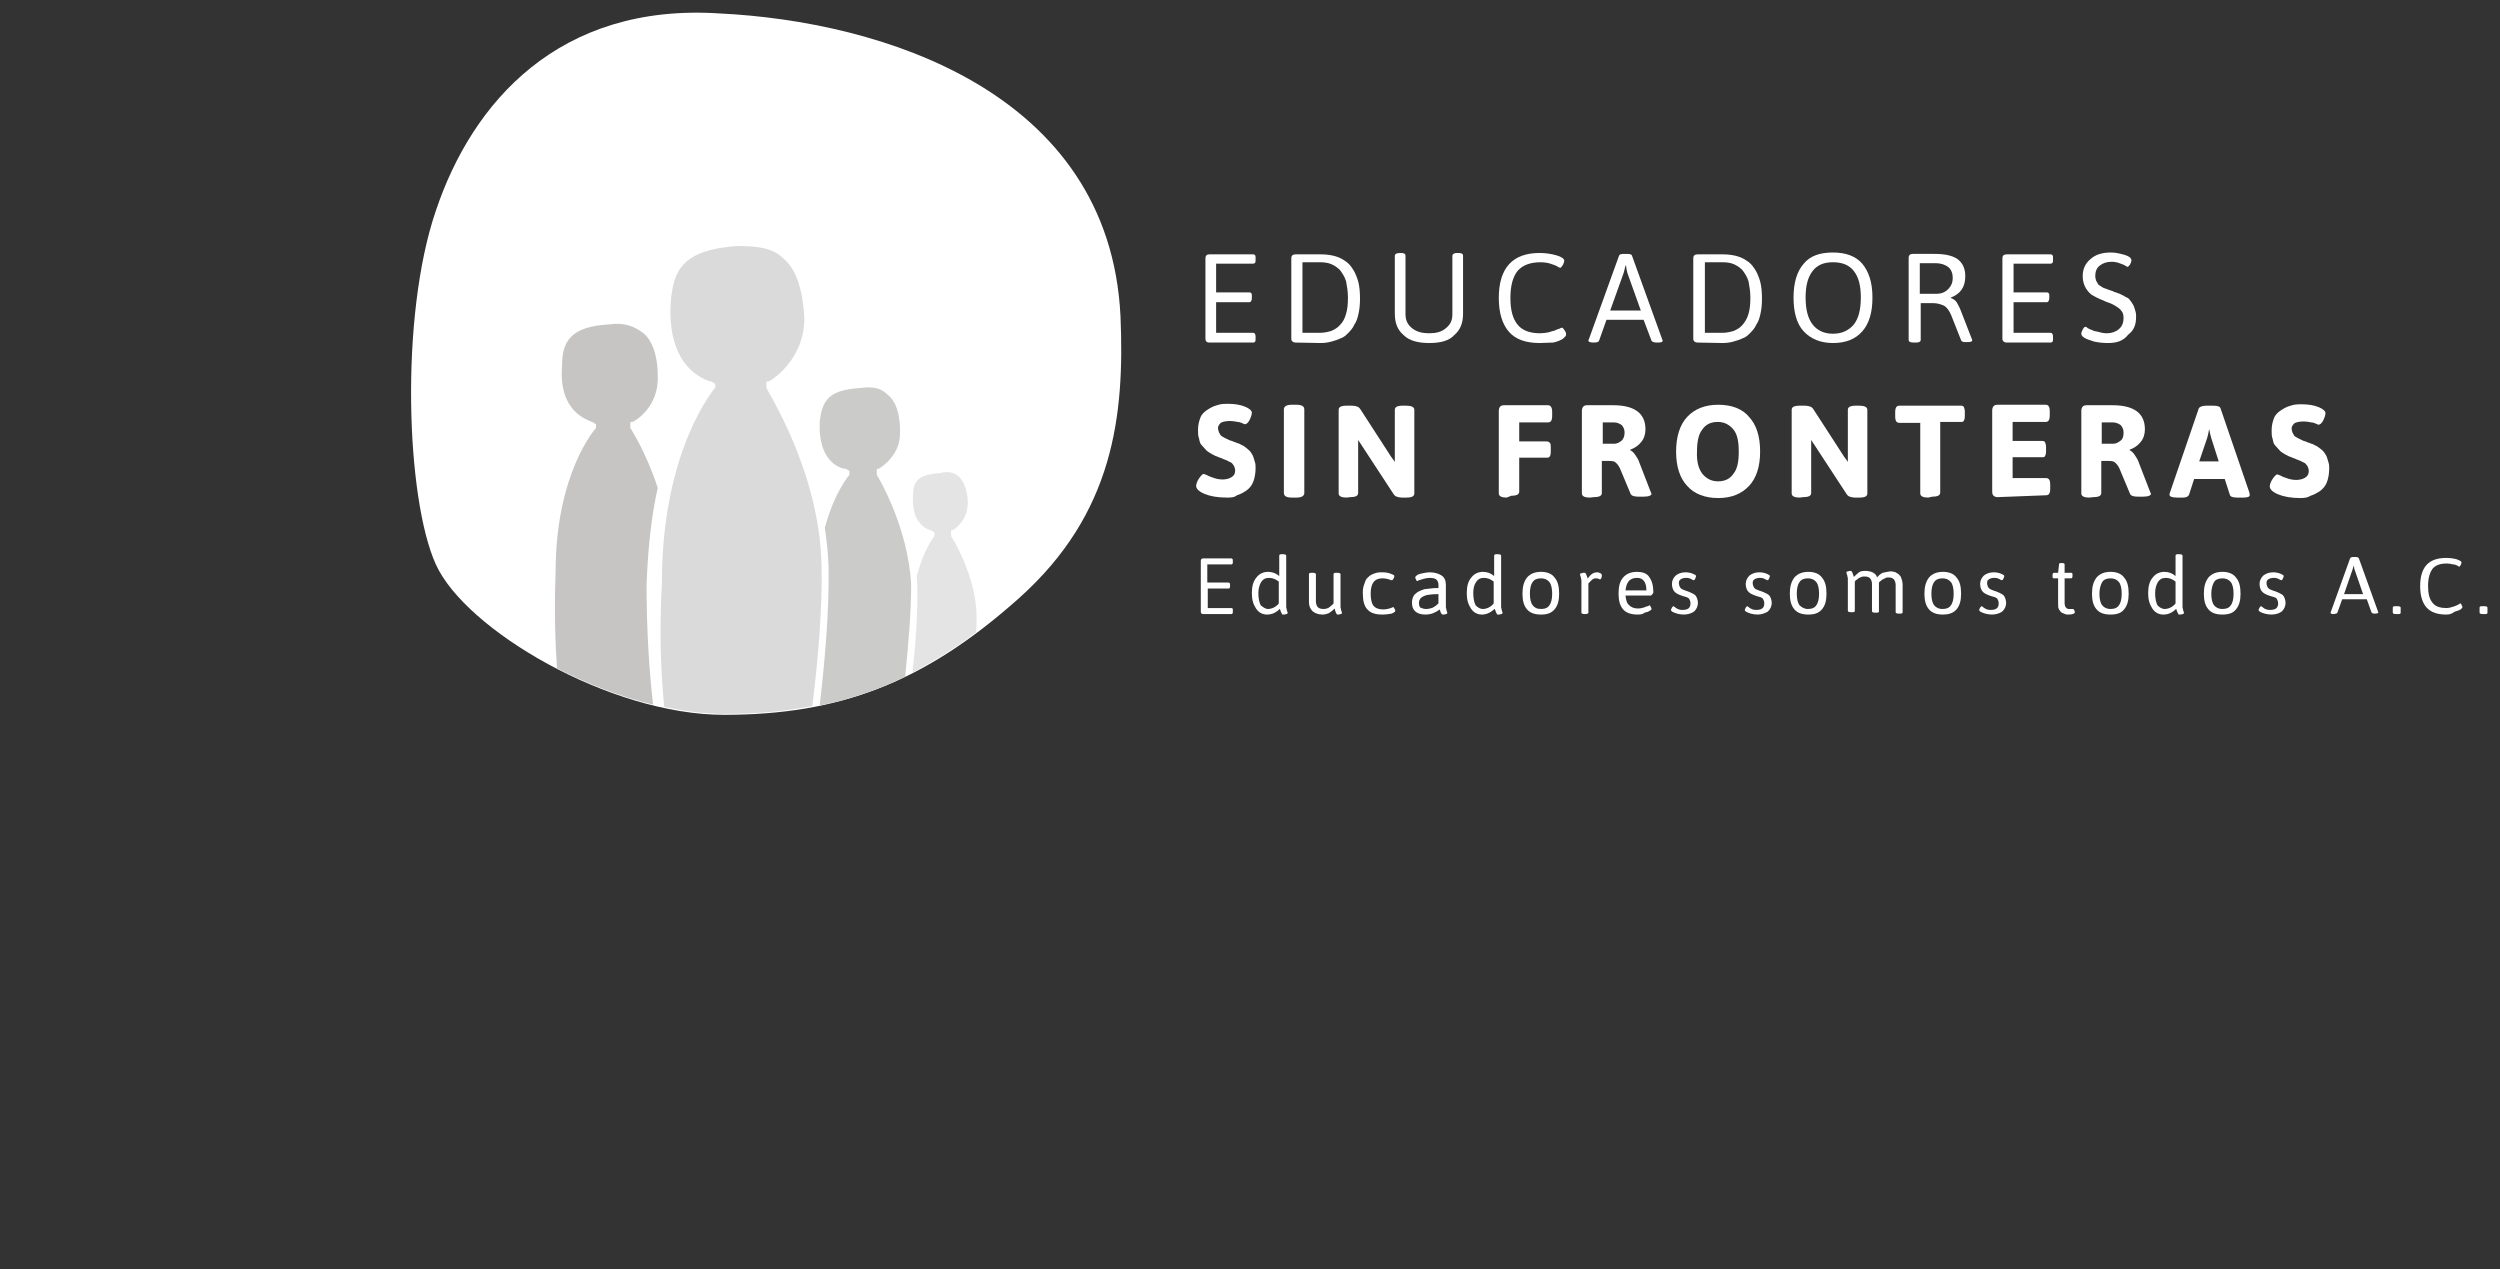 <?xml version="1.0" encoding="utf-8"?>
<!-- Generator: Adobe Illustrator 22.0.1, SVG Export Plug-In . SVG Version: 6.00 Build 0)  -->
<svg version="1.1" id="Layer_1" xmlns="http://www.w3.org/2000/svg" xmlns:xlink="http://www.w3.org/1999/xlink" x="0px" y="0px"
	 viewBox="0 0 538.6 273.5" style="enable-background:new 0 0 538.6 273.5;" xml:space="preserve">
<rect x="0" y="0" width="538.6" height="273.5" fill="#333333" stroke="none"/>
<g>
	<g>
		<g>
			<g>
				<g>
					<g>
						<path style="fill:#FFFFFF;" d="M241.4,68.1c0.9,21.4-1.4,42.5-21.9,60.8s-38.8,25.1-63.5,25.1s-55.7-18.3-62.1-32.4
							s-7.8-53.4,0-76.2c7.8-23.3,26.5-44.8,61.2-42.5C189.7,4.6,239,19.6,241.4,68.1z"/>
					</g>
				</g>
				<g>
					<path style="fill:#FFFFFF;" d="M260.5,73.8c-0.5,0-0.8-0.3-0.8-0.8V55.6c0-0.5,0.3-0.8,0.8-0.8h9.5c0.2,0,0.3,0.1,0.4,0.2
						c0.1,0.1,0.1,0.3,0.1,0.6V56c0,0.3,0,0.5-0.1,0.6c-0.1,0.1-0.2,0.2-0.4,0.2h-8V63h7.2c0.2,0,0.3,0.1,0.4,0.2
						c0.1,0.1,0.1,0.3,0.1,0.6v0.4c0,0.5-0.2,0.9-0.5,0.9H262v6.6h8c0.3,0,0.5,0.3,0.5,0.8V73c0,0.3,0,0.5-0.1,0.6
						c-0.1,0.1-0.2,0.2-0.4,0.2L260.5,73.8z"/>
					<path style="fill:#FFFFFF;" d="M279.1,73.8c-0.5,0-0.9-0.3-0.9-0.8V55.6c0-0.5,0.3-0.8,0.9-0.8h5.5c1,0,1.8,0.1,2.7,0.3
						c0.8,0.2,1.6,0.5,2.3,1c0.7,0.4,1.3,1,1.8,1.8c0.5,0.7,0.9,1.7,1.2,2.7c0.3,1.1,0.4,2.4,0.4,3.8c0,1.1-0.1,2.2-0.3,3.1
						s-0.4,1.7-0.9,2.4c-0.3,0.7-0.8,1.3-1.3,1.8c-0.5,0.5-1,1-1.7,1.2c-0.6,0.3-1.3,0.5-2,0.7s-1.5,0.3-2.3,0.3L279.1,73.8z
						 M280.6,71.7h3.8c0.9,0,1.7-0.2,2.4-0.4c0.7-0.3,1.4-0.7,1.9-1.3c0.6-0.6,1-1.3,1.3-2.4c0.3-1,0.4-2.1,0.4-3.5
						c0-1.3-0.2-2.4-0.4-3.5c-0.3-1-0.8-1.7-1.3-2.4c-0.6-0.6-1.2-1-1.9-1.3c-0.7-0.3-1.6-0.4-2.4-0.4h-3.8V71.7z"/>
					<path style="fill:#FFFFFF;" d="M307.9,73.9c-2.4,0-4.3-0.5-5.5-1.7c-1.3-1.1-1.9-2.6-1.9-4.6V55.1c0-0.3,0.3-0.6,1.1-0.6h0.2
						c0.7,0,1,0.2,1,0.6v12.6c0,1.2,0.4,2.2,1.4,3c1,0.8,2.2,1.1,3.7,1.1c1.5,0,2.7-0.3,3.6-1.1c1-0.8,1.4-1.7,1.4-3V55.1
						c0-0.3,0.3-0.6,1-0.6h0.3c0.7,0,1,0.2,1,0.6v12.5c0,2-0.6,3.5-1.9,4.6C312.2,73.4,310.4,73.9,307.9,73.9z"/>
					<path style="fill:#FFFFFF;" d="M331.7,73.9c-3,0-5.2-0.8-6.6-2.4c-1.4-1.6-2.2-4-2.2-7.3c0-6.5,3-9.7,8.8-9.7
						c1.3,0,2.5,0.2,3.6,0.5c1.1,0.3,1.7,0.8,1.7,1.1c0,0.3-0.1,0.6-0.3,1c-0.3,0.4-0.4,0.6-0.6,0.6c0,0-0.3-0.1-0.6-0.3
						c-0.3-0.2-0.9-0.4-1.5-0.6c-0.6-0.2-1.4-0.3-2.1-0.3c-2.2,0-3.8,0.6-4.9,1.8c-1,1.2-1.6,3.1-1.6,5.9c0,2.6,0.5,4.5,1.6,5.8
						c1,1.2,2.6,1.8,4.8,1.8c0.6,0,1.2-0.1,1.8-0.2c0.6-0.2,1-0.3,1.4-0.4c0.3-0.2,0.7-0.3,1-0.4c0.3-0.2,0.4-0.2,0.5-0.2
						c0.2,0,0.3,0.2,0.6,0.6s0.3,0.7,0.3,0.9c0,0.3-0.3,0.5-0.7,0.9c-0.5,0.3-1.1,0.6-2.1,0.8C333.6,73.8,332.7,73.9,331.7,73.9z"/>
					<path style="fill:#FFFFFF;" d="M343.3,73.8c-0.8,0-1.1-0.2-1.1-0.4c0-0.1,0-0.2,0.1-0.3l6.5-18c0.1-0.3,0.4-0.4,1-0.4h0.8
						c0.7,0,1,0.2,1,0.4l6.5,18c0.1,0.2,0.1,0.3,0.1,0.3c0,0.3-0.3,0.4-1.1,0.4h-0.2c-0.6,0-1-0.2-1.1-0.4l-1.7-4.5h-8l-1.6,4.5
						C344.4,73.7,344,73.8,343.3,73.8L343.3,73.8z M346.9,66.9h6.6l-2.9-8.1c-0.1-0.3-0.2-0.9-0.3-1.6h-0.1
						c-0.1,0.6-0.3,1.1-0.4,1.6L346.9,66.9z"/>
					<path style="fill:#FFFFFF;" d="M365.7,73.8c-0.5,0-0.9-0.3-0.9-0.8V55.6c0-0.5,0.3-0.8,0.9-0.8h5.5c1,0,1.8,0.1,2.7,0.3
						c0.8,0.2,1.6,0.5,2.3,1c0.7,0.4,1.3,1,1.8,1.8c0.5,0.7,0.9,1.7,1.2,2.7c0.3,1.1,0.4,2.4,0.4,3.8c0,1.1-0.1,2.2-0.3,3.1
						s-0.4,1.7-0.9,2.4c-0.3,0.7-0.8,1.3-1.3,1.8c-0.5,0.5-1,1-1.7,1.2c-0.6,0.3-1.3,0.5-2,0.7c-0.7,0.2-1.5,0.3-2.3,0.3L365.7,73.8
						z M367.3,71.7h3.8c0.9,0,1.7-0.2,2.4-0.4c0.7-0.3,1.4-0.7,1.9-1.3s1-1.3,1.3-2.4c0.3-1,0.4-2.1,0.4-3.5c0-1.3-0.2-2.4-0.4-3.5
						c-0.3-1-0.8-1.7-1.3-2.4c-0.6-0.6-1.2-1-1.9-1.3c-0.7-0.3-1.6-0.4-2.4-0.4h-3.8V71.7z"/>
					<path style="fill:#FFFFFF;" d="M394.9,73.9c-2.7,0-4.8-0.9-6.3-2.5s-2.2-4.1-2.2-7.3c0-3.1,0.7-5.6,2.2-7.3
						c1.4-1.7,3.5-2.4,6.3-2.4c2.8,0,4.9,0.8,6.3,2.4c1.4,1.7,2.2,4,2.2,7.3c0,3.2-0.7,5.6-2.2,7.3
						C399.7,73.1,397.6,73.9,394.9,73.9z M394.9,71.9c1.9,0,3.4-0.7,4.5-2c1-1.3,1.5-3.2,1.5-5.8s-0.5-4.4-1.5-5.7
						c-1-1.3-2.5-1.9-4.5-1.9s-3.4,0.6-4.4,1.9c-1,1.3-1.5,3.1-1.5,5.7s0.5,4.5,1.5,5.8C391.5,71.2,393,71.9,394.9,71.9z"/>
					<path style="fill:#FFFFFF;" d="M412.3,73.8c-0.8,0-1.1-0.2-1.1-0.6V55.5c0-0.5,0.3-0.8,0.9-0.8h4.6c2.2,0,3.8,0.3,5,1.1
						c1.1,0.8,1.7,2,1.7,3.7c0,2.3-1,3.8-3.1,4.6v0.1c0.5,0.2,1,0.5,1.3,1c0.3,0.5,0.7,1.3,1.1,2.4l2.1,5.4c0.1,0.2,0.1,0.3,0.1,0.3
						c0,0.3-0.3,0.4-1.1,0.4h-0.3c-0.3,0-0.5,0-0.7-0.1s-0.3-0.2-0.3-0.3l-2.1-5.3c-0.4-1-0.9-1.7-1.5-2.1c-0.6-0.3-1.5-0.6-2.5-0.6
						h-2.6v7.9c0,0.4-0.3,0.6-1,0.6H412.3z M413.6,63.3h3.6c1,0,1.8-0.3,2.5-1c0.7-0.7,1-1.5,1-2.4c0-1-0.3-1.8-1-2.4
						c-0.7-0.5-1.6-0.8-2.7-0.8h-3.4L413.6,63.3z"/>
					<path style="fill:#FFFFFF;" d="M432.3,73.8c-0.5,0-0.9-0.3-0.9-0.8V55.6c0-0.5,0.3-0.8,0.9-0.8h9.5c0.2,0,0.3,0.1,0.4,0.2
						s0.1,0.3,0.1,0.6V56c0,0.3,0,0.5-0.1,0.6s-0.2,0.2-0.4,0.2h-8V63h7.2c0.2,0,0.3,0.1,0.4,0.2c0.1,0.1,0.1,0.3,0.1,0.6v0.4
						c0,0.5-0.2,0.9-0.5,0.9h-7.2v6.6h8c0.3,0,0.5,0.3,0.5,0.8V73c0,0.3,0,0.5-0.1,0.6c-0.1,0.1-0.2,0.2-0.4,0.2L432.3,73.8z"/>
					<path style="fill:#FFFFFF;" d="M454.1,73.9c-1,0-1.9-0.1-2.9-0.3c-0.9-0.3-1.6-0.5-2.1-0.8c-0.5-0.3-0.7-0.6-0.7-0.9
						c0-0.3,0.1-0.5,0.3-0.9s0.4-0.6,0.6-0.6c0.1,0,0.3,0.1,0.5,0.3c0.3,0.2,0.6,0.3,0.9,0.4c0.3,0.2,0.8,0.3,1.4,0.4
						c0.6,0.2,1.2,0.3,1.8,0.3c1,0,1.9-0.3,2.6-0.9s1-1.4,1-2.4c0-0.5-0.1-1-0.3-1.3c-0.2-0.3-0.5-0.7-1-1c-0.4-0.3-0.8-0.5-1.2-0.7
						c-0.3-0.2-0.9-0.3-1.5-0.6c-0.1,0-0.2-0.1-0.2-0.1l0,0l0,0l0,0l0,0l0,0l0,0l0,0c-1.3-0.5-2.2-1-2.7-1.3c-1.2-1-1.9-2.3-1.9-4
						c0-1.5,0.5-2.7,1.7-3.7c1.1-1,2.6-1.4,4.4-1.4c0.9,0,1.8,0.2,2.9,0.5c1,0.3,1.5,0.7,1.5,1.2c0,0.2-0.1,0.5-0.3,0.9
						c-0.3,0.3-0.4,0.5-0.5,0.5c-0.1,0-0.3-0.1-0.6-0.3c-0.3-0.2-0.7-0.3-1.2-0.5s-1.1-0.3-1.7-0.3c-1,0-1.9,0.3-2.5,0.8
						c-0.7,0.5-1,1.3-1,2.3c0,0.3,0.1,0.7,0.2,1c0.2,0.3,0.3,0.5,0.4,0.7c0.1,0.2,0.4,0.3,0.8,0.6c0.4,0.3,0.7,0.3,0.9,0.4
						c0.2,0.1,0.5,0.2,1.1,0.4c0.2,0.1,0.3,0.1,0.3,0.1c0.3,0.2,0.6,0.3,0.8,0.3c0.2,0.1,0.4,0.2,0.8,0.3c0.3,0.2,0.6,0.3,0.8,0.4
						c0.2,0.1,0.4,0.3,0.7,0.4s0.5,0.3,0.7,0.6c0.2,0.2,0.3,0.4,0.5,0.7c0.2,0.3,0.3,0.5,0.4,0.8c0.1,0.3,0.2,0.6,0.3,1
						c0.1,0.3,0.1,0.8,0.1,1.1c0,1.7-0.5,2.9-1.7,3.8C457.4,73.5,456,73.9,454.1,73.9z"/>
				</g>
				<g>
					<path style="fill:#FFFFFF;" d="M259.2,132.3c-0.3,0-0.5-0.2-0.5-0.5v-11c0-0.3,0.2-0.5,0.5-0.5h6c0.1,0,0.2,0,0.3,0.1
						c0.1,0.1,0.1,0.2,0.1,0.4v0.3c0,0.2,0,0.3-0.1,0.4c-0.1,0.1-0.2,0.1-0.3,0.1h-5.1v3.9h4.5c0.1,0,0.2,0,0.3,0.1
						c0.1,0.1,0.1,0.2,0.1,0.4v0.3c0,0.3-0.1,0.5-0.3,0.5h-4.5v4.2h5.1c0.3,0,0.3,0.2,0.3,0.5v0.3c0,0.2,0,0.3-0.1,0.4
						c-0.1,0.1-0.2,0.1-0.3,0.1L259.2,132.3z"/>
					<path style="fill:#FFFFFF;" d="M273,132.4c-1,0-1.8-0.4-2.4-1.3s-0.9-1.9-0.9-3.3c0-1.5,0.3-2.6,1-3.4c0.6-0.8,1.5-1.2,2.5-1.2
						c0.9,0,1.7,0.3,2.4,0.9v-4.4c0-0.3,0.3-0.3,0.7-0.3h0.1c0.4,0,0.7,0.1,0.7,0.3v10.1c0,0.3,0,0.5,0,0.8c0,0.3,0,0.4,0.1,0.6
						c0,0.2,0,0.3,0.1,0.4c0,0.1,0,0.2,0.1,0.3c0,0.1,0,0.1,0,0.1c0,0.2-0.1,0.3-0.3,0.3c-0.2,0.1-0.4,0.1-0.6,0.1
						c-0.1,0-0.1,0-0.2,0c-0.1,0-0.1-0.1-0.1-0.1c0-0.1-0.1-0.1-0.1-0.2c0-0.1-0.1-0.1-0.1-0.2s-0.1-0.2-0.1-0.2
						c0-0.1,0-0.1-0.1-0.3c0-0.1,0-0.2-0.1-0.2C274.9,132,274,132.4,273,132.4z M273.2,131.2c0.3,0,0.8-0.1,1.2-0.3
						c0.4-0.2,0.8-0.5,1.1-0.9v-4.7c-0.6-0.5-1.3-0.8-2.1-0.8s-1.3,0.3-1.7,0.9c-0.3,0.5-0.6,1.3-0.6,2.4c0,1.1,0.2,2,0.5,2.6
						C272.1,130.8,272.6,131.2,273.2,131.2z"/>
					<path style="fill:#FFFFFF;" d="M284.9,132.4c-0.9,0-1.6-0.3-2.1-0.7c-0.5-0.5-0.8-1.1-0.8-2v-6c0-0.3,0.3-0.3,0.7-0.3h0.1
						c0.4,0,0.7,0.1,0.7,0.3v5.9c0,0.5,0.2,1,0.4,1.2c0.3,0.3,0.7,0.4,1.3,0.4c0.3,0,0.8-0.1,1.1-0.3c0.3-0.3,0.7-0.5,1-0.9v-6.3
						c0-0.3,0.3-0.3,0.7-0.3h0.1c0.4,0,0.7,0.1,0.7,0.3v6.1c0,0.3,0,0.5,0,0.8s0,0.4,0.1,0.6c0,0.2,0,0.3,0.1,0.4
						c0,0.1,0,0.2,0.1,0.3c0,0.1,0,0.1,0,0.1c0,0.2-0.1,0.3-0.3,0.3c-0.2,0.1-0.4,0.1-0.6,0.1c-0.1,0-0.2,0-0.2-0.1
						c-0.1-0.1-0.1-0.1-0.2-0.3c0-0.1-0.1-0.2-0.1-0.3c0-0.1-0.1-0.2-0.1-0.3c0-0.2-0.1-0.3-0.1-0.3c-0.3,0.4-0.8,0.7-1.2,1
						C285.8,132.3,285.4,132.4,284.9,132.4z"/>
					<path style="fill:#FFFFFF;" d="M297.8,132.4c-1.4,0-2.5-0.3-3.2-1.1c-0.7-0.7-1-1.9-1-3.6c0-0.7,0.1-1.3,0.3-1.8s0.3-1,0.6-1.3
						c0.3-0.3,0.6-0.6,1-0.8s0.7-0.3,1.1-0.4c0.3-0.1,0.8-0.1,1.2-0.1c0.7,0,1.3,0.1,1.8,0.3c0.5,0.2,0.8,0.3,0.8,0.5
						c0,0.2-0.1,0.3-0.2,0.6c-0.2,0.3-0.3,0.3-0.3,0.3l0,0c0,0,0,0-0.1,0h-0.1c-0.7-0.3-1.3-0.4-1.9-0.4c-1.7,0-2.5,1.1-2.5,3.3
						c0,1.2,0.2,2.1,0.6,2.6c0.4,0.5,1.1,0.8,2.1,0.8c0.7,0,1.4-0.2,1.9-0.4l0.2-0.1c0.1,0,0.3,0.1,0.3,0.3c0.2,0.3,0.2,0.4,0.2,0.5
						c0,0.2-0.3,0.4-0.8,0.6C299.2,132.3,298.6,132.4,297.8,132.4z"/>
					<path style="fill:#FFFFFF;" d="M307.1,132.4c-0.9,0-1.6-0.2-2.1-0.6c-0.5-0.4-0.8-1-0.8-1.9c0-0.3,0-0.6,0.1-0.9
						c0.1-0.3,0.2-0.5,0.3-0.7c0.1-0.2,0.3-0.3,0.5-0.5c0.2-0.2,0.4-0.3,0.6-0.4c0.2-0.1,0.4-0.2,0.7-0.3c0.3-0.1,0.5-0.2,0.8-0.2
						s0.5-0.1,0.9-0.1c0.3,0,0.6-0.1,0.9-0.1s0.5,0,0.9,0v-0.8c0-0.4-0.2-0.8-0.4-1c-0.3-0.3-0.8-0.4-1.5-0.4
						c-0.4,0-0.9,0.1-1.3,0.2c-0.4,0.1-0.8,0.3-1,0.3c-0.3,0.1-0.3,0.2-0.3,0.2c-0.1,0-0.3-0.1-0.3-0.3c-0.2-0.3-0.2-0.4-0.2-0.5
						c0-0.2,0.2-0.3,0.4-0.5c0.3-0.2,0.7-0.3,1.2-0.4c0.5-0.1,1-0.2,1.6-0.2c1,0,1.9,0.3,2.5,0.7c0.6,0.4,0.9,1.1,0.9,2v3.8
						c0,0.3,0,0.5,0,0.8c0,0.3,0,0.4,0.1,0.6c0,0.2,0,0.3,0.1,0.4c0,0.1,0,0.2,0.1,0.3c0,0.1,0,0.1,0,0.1c0,0.2-0.1,0.3-0.3,0.3
						c-0.2,0.1-0.4,0.1-0.6,0.1c-0.1,0-0.2,0-0.3-0.1c-0.1-0.1-0.1-0.2-0.2-0.3c0-0.1-0.1-0.3-0.1-0.3c0-0.1-0.1-0.3-0.1-0.3
						c0-0.1,0-0.1,0-0.1C309.2,132,308.3,132.4,307.1,132.4z M307.2,131.2c0.5,0,1-0.1,1.5-0.3c0.4-0.2,0.8-0.5,1.2-0.9v-2
						c-1.2,0-2,0.1-2.5,0.2c-1.1,0.3-1.7,0.8-1.7,1.7c0,0.4,0.1,0.8,0.3,1C306.3,131,306.7,131.2,307.2,131.2z"/>
					<path style="fill:#FFFFFF;" d="M319.3,132.4c-1,0-1.8-0.4-2.4-1.3c-0.6-0.9-0.9-1.9-0.9-3.3c0-1.5,0.3-2.6,1-3.4
						c0.6-0.8,1.5-1.2,2.5-1.2c0.9,0,1.7,0.3,2.4,0.9v-4.4c0-0.3,0.3-0.3,0.7-0.3h0.1c0.4,0,0.7,0.1,0.7,0.3v10.1c0,0.3,0,0.5,0,0.8
						c0,0.3,0,0.4,0.1,0.6c0,0.2,0,0.3,0.1,0.4c0,0.1,0,0.2,0.1,0.3c0,0.1,0,0.1,0,0.1c0,0.2-0.1,0.3-0.3,0.3
						c-0.2,0.1-0.4,0.1-0.6,0.1c-0.1,0-0.1,0-0.2,0s-0.1-0.1-0.1-0.1c0-0.1-0.1-0.1-0.1-0.2c0-0.1-0.1-0.1-0.1-0.2s-0.1-0.2-0.1-0.2
						c0-0.1,0-0.1-0.1-0.3c0-0.1,0-0.2-0.1-0.2C321.1,132,320.2,132.4,319.3,132.4z M319.5,131.2c0.3,0,0.8-0.1,1.2-0.3
						c0.4-0.2,0.8-0.5,1.1-0.9v-4.7c-0.6-0.5-1.3-0.8-2.1-0.8s-1.3,0.3-1.7,0.9s-0.6,1.3-0.6,2.4c0,1.1,0.2,2,0.5,2.6
						C318.3,130.8,318.8,131.2,319.5,131.2z"/>
					<path style="fill:#FFFFFF;" d="M332,132.4c-1.3,0-2.3-0.3-3-1.1c-0.7-0.8-1-1.9-1-3.4s0.3-2.6,1-3.5c0.7-0.8,1.7-1.2,3-1.2
						c1.3,0,2.3,0.4,2.9,1.2c0.7,0.8,1,1.9,1,3.5c0,1.5-0.3,2.6-1,3.4C334.2,132.1,333.3,132.4,332,132.4z M332,131.2
						c0.9,0,1.5-0.3,1.8-0.8c0.4-0.5,0.6-1.4,0.6-2.5c0-1.1-0.2-2-0.6-2.5c-0.4-0.5-1-0.8-1.8-0.8c-0.9,0-1.5,0.3-1.8,0.8
						c-0.4,0.5-0.6,1.4-0.6,2.5c0,1.1,0.2,2,0.6,2.5C330.6,130.9,331.1,131.2,332,131.2z"/>
					<path style="fill:#FFFFFF;" d="M341.4,132.3c-0.4,0-0.7-0.1-0.7-0.3v-6c0-0.3,0-0.5,0-0.8c0-0.3,0-0.4-0.1-0.6
						c0-0.2,0-0.3-0.1-0.4c0-0.1,0-0.2-0.1-0.3c0-0.1,0-0.1,0-0.1c0-0.2,0.1-0.3,0.3-0.3c0.2-0.1,0.4-0.1,0.6-0.1c0.1,0,0.1,0,0.2,0
						c0.1,0,0.1,0.1,0.1,0.1c0,0.1,0.1,0.1,0.1,0.2c0,0.1,0.1,0.1,0.1,0.2c0,0.1,0,0.2,0.1,0.2c0,0.1,0,0.2,0.1,0.3
						c0,0.1,0,0.2,0.1,0.2c0.6-0.9,1.2-1.3,2-1.3c0.3,0,0.5,0.1,0.7,0.2c0.2,0.1,0.3,0.3,0.3,0.4s0,0.4-0.1,0.6
						c-0.1,0.3-0.2,0.3-0.3,0.3c0,0-0.2,0-0.3-0.1c-0.2-0.1-0.3-0.1-0.6-0.1c-0.2,0-0.3,0-0.5,0.1c-0.2,0.1-0.3,0.2-0.4,0.3
						c-0.1,0.1-0.3,0.2-0.3,0.3c-0.1,0.1-0.2,0.2-0.3,0.3l-0.1,0.1v6.3C342.2,132.2,341.9,132.3,341.4,132.3L341.4,132.3z"/>
					<path style="fill:#FFFFFF;" d="M352.9,132.4c-1.4,0-2.5-0.3-3.2-1.1c-0.7-0.8-1-1.9-1-3.4c0-1.6,0.3-2.7,1-3.5
						c0.7-0.8,1.7-1.2,3-1.2c1.1,0,2.1,0.3,2.6,1.1c0.6,0.8,0.9,1.9,0.9,3.3c0,0.1-0.1,0.3-0.2,0.4c-0.2,0.2-0.3,0.3-0.3,0.3h-5.5
						c0.1,1,0.3,1.7,0.8,2.1c0.4,0.4,1,0.7,1.9,0.7c0.4,0,0.9-0.1,1.2-0.2c0.3-0.1,0.7-0.3,0.9-0.3c0.3-0.1,0.3-0.2,0.3-0.2
						c0.1,0,0.3,0.1,0.3,0.3c0.2,0.3,0.2,0.4,0.2,0.5c0,0.2-0.2,0.3-0.4,0.4c-0.3,0.2-0.6,0.3-1.1,0.4
						C354,132.3,353.5,132.4,352.9,132.4z M350.2,127.2h4.5c0-1.8-0.7-2.7-2-2.7C351.2,124.5,350.4,125.3,350.2,127.2z"/>
					<path style="fill:#FFFFFF;" d="M362.7,132.4c-0.5,0-1-0.1-1.4-0.2c-0.4-0.1-0.8-0.3-1-0.4c-0.3-0.2-0.3-0.3-0.3-0.4
						s0.1-0.3,0.2-0.5c0.2-0.3,0.3-0.3,0.3-0.3c0,0,0.1,0,0.2,0.1c0.1,0.1,0.3,0.2,0.4,0.3c0.2,0.1,0.3,0.2,0.6,0.3
						c0.3,0.1,0.5,0.1,0.8,0.1c1.1,0,1.7-0.4,1.7-1.4c0-0.3-0.1-0.7-0.3-1s-0.7-0.4-1.4-0.6c-0.9-0.3-1.5-0.6-1.8-1
						c-0.3-0.3-0.5-1-0.5-1.6c0-0.7,0.3-1.3,0.8-1.8c0.5-0.4,1.2-0.7,2.1-0.7c0.6,0,1.1,0.1,1.6,0.3c0.4,0.2,0.7,0.3,0.7,0.5
						c0,0.2-0.1,0.3-0.2,0.6c-0.1,0.3-0.3,0.3-0.3,0.3c0,0-0.1,0-0.3-0.1c-0.2-0.1-0.3-0.2-0.6-0.3c-0.3-0.1-0.5-0.1-0.8-0.1
						c-0.4,0-0.8,0.1-1.1,0.3c-0.3,0.2-0.4,0.4-0.4,0.8c0,0.3,0.1,0.7,0.3,1c0.2,0.3,0.5,0.4,1,0.6c1,0.3,1.8,0.7,2.2,1
						c0.3,0.3,0.6,1,0.6,1.7s-0.3,1.4-0.9,1.9C364.3,132.2,363.5,132.4,362.7,132.4z"/>
					<path style="fill:#FFFFFF;" d="M378.6,132.4c-0.5,0-1-0.1-1.4-0.2c-0.4-0.1-0.8-0.3-1-0.4c-0.3-0.2-0.3-0.3-0.3-0.4
						s0.1-0.3,0.2-0.5c0.2-0.3,0.3-0.3,0.3-0.3c0,0,0.1,0,0.2,0.1c0.1,0.1,0.3,0.2,0.4,0.3c0.2,0.1,0.3,0.2,0.6,0.3s0.5,0.1,0.8,0.1
						c1.1,0,1.7-0.4,1.7-1.4c0-0.3-0.1-0.7-0.3-1s-0.7-0.4-1.4-0.6c-0.9-0.3-1.5-0.6-1.8-1c-0.3-0.3-0.5-1-0.5-1.6
						c0-0.7,0.3-1.3,0.8-1.8c0.5-0.4,1.2-0.7,2.1-0.7c0.6,0,1.1,0.1,1.6,0.3c0.4,0.2,0.7,0.3,0.7,0.5c0,0.2-0.1,0.3-0.2,0.6
						c-0.1,0.3-0.3,0.3-0.3,0.3c0,0-0.1,0-0.3-0.1c-0.2-0.1-0.3-0.2-0.6-0.3c-0.3-0.1-0.5-0.1-0.8-0.1c-0.4,0-0.8,0.1-1.1,0.3
						c-0.3,0.2-0.4,0.4-0.4,0.8c0,0.3,0.1,0.7,0.3,1c0.2,0.3,0.5,0.4,1,0.6c1,0.3,1.8,0.7,2.2,1c0.3,0.3,0.6,1,0.6,1.7
						s-0.3,1.4-0.9,1.9C380.1,132.2,379.4,132.4,378.6,132.4z"/>
					<path style="fill:#FFFFFF;" d="M389.6,132.4c-1.3,0-2.3-0.3-3-1.1c-0.7-0.8-1-1.9-1-3.4s0.3-2.6,1-3.5c0.7-0.8,1.7-1.2,3-1.2
						c1.3,0,2.3,0.4,2.9,1.2c0.7,0.8,1,1.9,1,3.5c0,1.5-0.3,2.6-1,3.4C391.8,132.1,390.9,132.4,389.6,132.4z M389.5,131.2
						c0.9,0,1.5-0.3,1.8-0.8c0.4-0.5,0.6-1.4,0.6-2.5c0-1.1-0.2-2-0.6-2.5c-0.4-0.5-1-0.8-1.8-0.8c-0.9,0-1.5,0.3-1.8,0.8
						c-0.4,0.5-0.6,1.4-0.6,2.5c0,1.1,0.2,2,0.6,2.5C388.1,130.8,388.7,131.2,389.5,131.2z"/>
					<path style="fill:#FFFFFF;" d="M407.3,123.1c0.3,0,0.5,0,0.7,0.1c0.3,0,0.4,0.1,0.7,0.3c0.3,0.1,0.4,0.3,0.6,0.5
						c0.2,0.2,0.3,0.4,0.4,0.8c0.1,0.3,0.2,0.7,0.2,1.2v5.9c0,0.3-0.3,0.3-0.7,0.3h-0.1c-0.4,0-0.7-0.1-0.7-0.3v-5.9
						c0-0.5-0.2-1-0.4-1.2c-0.3-0.3-0.7-0.4-1.2-0.4c-0.3,0-0.4,0-0.7,0.2c-0.3,0.1-0.4,0.2-0.6,0.3s-0.3,0.3-0.4,0.3
						c-0.1,0.1-0.3,0.3-0.3,0.3c0,0.1,0,0.2,0,0.3v5.9c0,0.3-0.3,0.3-0.7,0.3h-0.1c-0.4,0-0.7-0.1-0.7-0.3v-5.9c0-0.5-0.2-1-0.4-1.2
						c-0.3-0.3-0.7-0.4-1.2-0.4c-0.3,0-0.4,0-0.7,0.1c-0.3,0.1-0.4,0.2-0.6,0.3c-0.2,0.1-0.3,0.3-0.4,0.3c-0.2,0.1-0.3,0.2-0.3,0.3
						l-0.1,0.1v6.3c0,0.3-0.3,0.3-0.7,0.3h-0.1c-0.4,0-0.7-0.1-0.7-0.3v-6c0-0.3,0-0.5,0-0.8c0-0.3,0-0.4-0.1-0.6
						c0-0.2,0-0.3-0.1-0.4c0-0.1,0-0.2-0.1-0.3c0-0.1,0-0.1,0-0.1c0-0.2,0.1-0.3,0.3-0.3c0.2-0.1,0.4-0.1,0.6-0.1
						c0.1,0,0.2,0,0.2,0.1c0.1,0.1,0.1,0.1,0.2,0.3c0,0.1,0.1,0.2,0.1,0.3c0,0.1,0.1,0.2,0.1,0.3s0.1,0.3,0.1,0.3
						c0.3-0.3,0.7-0.7,1.1-1c0.4-0.3,1-0.3,1.5-0.3c0.3,0,0.4,0,0.7,0.1c0.3,0,0.4,0.1,0.7,0.2c0.3,0.1,0.4,0.3,0.6,0.4
						c0.2,0.2,0.3,0.4,0.4,0.7c0.3-0.4,0.8-0.8,1.2-1C406.3,123.3,406.8,123.1,407.3,123.1z"/>
					<path style="fill:#FFFFFF;" d="M418.6,132.4c-1.3,0-2.3-0.3-3-1.1s-1-1.9-1-3.4s0.3-2.6,1-3.5c0.7-0.8,1.7-1.2,3-1.2
						s2.3,0.4,2.9,1.2c0.7,0.8,1,1.9,1,3.5c0,1.5-0.3,2.6-1,3.4C420.8,132.1,419.8,132.4,418.6,132.4z M418.5,131.2
						c0.9,0,1.5-0.3,1.8-0.8c0.4-0.5,0.6-1.4,0.6-2.5c0-1.1-0.2-2-0.6-2.5c-0.4-0.5-1-0.8-1.8-0.8c-0.9,0-1.5,0.3-1.8,0.8
						c-0.4,0.5-0.6,1.4-0.6,2.5c0,1.1,0.2,2,0.6,2.5C417,130.8,417.6,131.2,418.5,131.2z"/>
					<path style="fill:#FFFFFF;" d="M429.1,132.4c-0.5,0-1-0.1-1.4-0.2c-0.4-0.1-0.8-0.3-1-0.4c-0.3-0.2-0.3-0.3-0.3-0.4
						s0.1-0.3,0.2-0.5c0.2-0.3,0.3-0.3,0.3-0.3c0,0,0.1,0,0.2,0.1c0.1,0.1,0.3,0.2,0.4,0.3c0.2,0.1,0.3,0.2,0.6,0.3
						c0.3,0.1,0.5,0.1,0.8,0.1c1.1,0,1.7-0.4,1.7-1.4c0-0.3-0.1-0.7-0.3-1s-0.7-0.4-1.4-0.6c-0.9-0.3-1.5-0.6-1.8-1
						c-0.3-0.3-0.5-1-0.5-1.6c0-0.7,0.3-1.3,0.8-1.8c0.5-0.4,1.2-0.7,2.1-0.7c0.6,0,1.1,0.1,1.6,0.3c0.4,0.2,0.7,0.3,0.7,0.5
						c0,0.2-0.1,0.3-0.2,0.6c-0.1,0.3-0.3,0.3-0.3,0.3c0,0-0.1,0-0.3-0.1c-0.2-0.1-0.3-0.2-0.6-0.3c-0.3-0.1-0.5-0.1-0.8-0.1
						c-0.4,0-0.8,0.1-1.1,0.3c-0.3,0.2-0.4,0.4-0.4,0.8c0,0.3,0.1,0.7,0.3,1c0.2,0.3,0.5,0.4,1,0.6c1,0.3,1.8,0.7,2.2,1
						c0.3,0.3,0.6,1,0.6,1.7s-0.3,1.4-0.9,1.9C430.7,132.2,429.9,132.4,429.1,132.4z"/>
					<path style="fill:#FFFFFF;" d="M445.6,132.4c-0.3,0-0.5,0-0.7-0.1c-0.3-0.1-0.4-0.2-0.7-0.3c-0.3-0.2-0.4-0.4-0.6-0.7
						c-0.2-0.3-0.2-0.7-0.2-1.2v-5.5h-0.9c-0.3,0-0.3-0.2-0.3-0.5v-0.2c0-0.3,0.1-0.5,0.3-0.5h0.9l0.2-1.8c0-0.3,0.2-0.3,0.5-0.3
						h0.2c0.3,0,0.5,0.1,0.5,0.3v1.8h1.4c0.3,0,0.3,0.2,0.3,0.5v0.2c0,0.3-0.1,0.5-0.3,0.5h-1.4v5.3c0,0.4,0.1,0.8,0.3,1
						c0.2,0.2,0.3,0.3,0.7,0.3c0.2,0,0.3,0,0.5,0c0.2,0,0.3,0,0.3,0c0.1,0,0.2,0.1,0.3,0.3c0.1,0.2,0.1,0.3,0.1,0.5
						C446.9,132.2,446.5,132.4,445.6,132.4z"/>
					<path style="fill:#FFFFFF;" d="M454.7,132.4c-1.3,0-2.3-0.3-3-1.1s-1-1.9-1-3.4s0.3-2.6,1-3.5c0.7-0.8,1.7-1.2,3-1.2
						c1.3,0,2.3,0.4,2.9,1.2c0.7,0.8,1,1.9,1,3.5c0,1.5-0.3,2.6-1,3.4C457,132.1,456,132.4,454.7,132.4z M454.7,131.2
						c0.9,0,1.5-0.3,1.8-0.8c0.4-0.5,0.6-1.4,0.6-2.5c0-1.1-0.2-2-0.6-2.5c-0.4-0.5-1-0.8-1.8-0.8c-0.9,0-1.5,0.3-1.8,0.8
						c-0.3,0.5-0.6,1.4-0.6,2.5c0,1.1,0.2,2,0.6,2.5C453.2,130.8,453.8,131.2,454.7,131.2z"/>
					<path style="fill:#FFFFFF;" d="M466.1,132.4c-1,0-1.8-0.4-2.4-1.3c-0.6-0.9-0.9-1.9-0.9-3.3c0-1.5,0.3-2.6,1-3.4
						c0.6-0.8,1.5-1.2,2.5-1.2c0.9,0,1.7,0.3,2.4,0.9v-4.4c0-0.3,0.3-0.3,0.7-0.3h0.1c0.4,0,0.7,0.1,0.7,0.3v10.1c0,0.3,0,0.5,0,0.8
						c0,0.3,0,0.4,0.1,0.6c0,0.2,0,0.3,0.1,0.4c0,0.1,0,0.2,0.1,0.3c0,0.1,0,0.1,0,0.1c0,0.2-0.1,0.3-0.3,0.3
						c-0.2,0.1-0.4,0.1-0.6,0.1c-0.1,0-0.1,0-0.2,0c-0.1,0-0.1-0.1-0.1-0.1c0-0.1-0.1-0.1-0.1-0.2c0-0.1-0.1-0.1-0.1-0.2
						s-0.1-0.2-0.1-0.2c0-0.1,0-0.1-0.1-0.3c0-0.1,0-0.2-0.1-0.2C468,132,467.1,132.4,466.1,132.4z M466.4,131.2
						c0.3,0,0.8-0.1,1.2-0.3c0.4-0.2,0.8-0.5,1.1-0.9v-4.7c-0.6-0.5-1.3-0.8-2.1-0.8s-1.3,0.3-1.7,0.9c-0.3,0.5-0.6,1.3-0.6,2.4
						c0,1.1,0.2,2,0.5,2.6C465.2,130.8,465.7,131.2,466.4,131.2z"/>
					<path style="fill:#FFFFFF;" d="M478.8,132.4c-1.3,0-2.3-0.3-3-1.1s-1-1.9-1-3.4s0.3-2.6,1-3.5c0.7-0.8,1.7-1.2,3-1.2
						s2.3,0.4,2.9,1.2c0.7,0.8,1,1.9,1,3.5c0,1.5-0.3,2.6-1,3.4C481.1,132.1,480.1,132.4,478.8,132.4z M478.8,131.2
						c0.9,0,1.5-0.3,1.8-0.8c0.4-0.5,0.6-1.4,0.6-2.5c0-1.1-0.2-2-0.6-2.5c-0.4-0.5-1-0.8-1.8-0.8c-0.9,0-1.5,0.3-1.8,0.8
						c-0.3,0.5-0.6,1.4-0.6,2.5c0,1.1,0.2,2,0.6,2.5C477.3,130.8,477.9,131.2,478.8,131.2z"/>
					<path style="fill:#FFFFFF;" d="M489.3,132.4c-0.5,0-1-0.1-1.4-0.2c-0.4-0.1-0.8-0.3-1-0.4c-0.3-0.2-0.3-0.3-0.3-0.4
						s0.1-0.3,0.2-0.5c0.2-0.3,0.3-0.3,0.3-0.3c0,0,0.1,0,0.2,0.1c0.1,0.1,0.3,0.2,0.4,0.3s0.3,0.2,0.6,0.3s0.5,0.1,0.8,0.1
						c1.1,0,1.7-0.4,1.7-1.4c0-0.3-0.1-0.7-0.3-1s-0.7-0.4-1.4-0.6c-0.9-0.3-1.5-0.6-1.8-1c-0.3-0.3-0.5-1-0.5-1.6
						c0-0.7,0.3-1.3,0.8-1.8c0.5-0.4,1.2-0.7,2.1-0.7c0.6,0,1.1,0.1,1.6,0.3c0.4,0.2,0.7,0.3,0.7,0.5c0,0.2-0.1,0.3-0.2,0.6
						c-0.1,0.3-0.3,0.3-0.3,0.3c0,0-0.1,0-0.3-0.1c-0.2-0.1-0.3-0.2-0.6-0.3c-0.3-0.1-0.5-0.1-0.8-0.1c-0.4,0-0.8,0.1-1.1,0.3
						c-0.3,0.2-0.4,0.4-0.4,0.8c0,0.3,0.1,0.7,0.3,1c0.2,0.3,0.5,0.4,1,0.6c1,0.3,1.8,0.7,2.2,1c0.3,0.3,0.6,1,0.6,1.7
						s-0.3,1.4-0.9,1.9C490.9,132.2,490.2,132.4,489.3,132.4z"/>
					<path style="fill:#FFFFFF;" d="M502.8,132.3c-0.5,0-0.7-0.1-0.7-0.3c0-0.1,0-0.1,0.1-0.3l4.1-11.4c0.1-0.2,0.3-0.3,0.7-0.3h0.5
						c0.4,0,0.6,0.1,0.7,0.3l4.1,11.4c0,0.1,0.1,0.2,0.1,0.2c0,0.2-0.3,0.3-0.7,0.3h-0.1c-0.4,0-0.6-0.1-0.7-0.3l-1-2.8h-5.3l-1,2.8
						C503.5,132.2,503.3,132.2,502.8,132.3L502.8,132.3L502.8,132.3z M505,128h4.1l-1.8-5.2c-0.1-0.2-0.1-0.5-0.2-1l0,0
						c-0.1,0.3-0.2,0.7-0.3,1L505,128z"/>
					<path style="fill:#FFFFFF;" d="M516.2,132.3c-0.4,0-0.7-0.1-0.7-0.3v-1.1c0-0.3,0.3-0.3,0.7-0.3h0.3c0.4,0,0.7,0.1,0.7,0.3v1.1
						c0,0.3-0.3,0.3-0.7,0.3H516.2z"/>
					<path style="fill:#FFFFFF;" d="M527,132.4c-1.9,0-3.3-0.5-4.2-1.5c-0.9-1-1.4-2.5-1.4-4.6c0-4.1,1.8-6.1,5.6-6.1
						c0.8,0,1.6,0.1,2.3,0.3c0.7,0.3,1,0.4,1,0.7c0,0.2-0.1,0.3-0.2,0.6c-0.2,0.3-0.3,0.3-0.3,0.3c0,0-0.2-0.1-0.3-0.2
						c-0.3-0.1-0.5-0.3-1-0.3c-0.4-0.1-0.9-0.2-1.3-0.2c-1.4,0-2.4,0.3-3.1,1.1c-0.6,0.8-1,2-1,3.7s0.3,2.9,1,3.7
						c0.6,0.8,1.7,1.1,3,1.1c0.4,0,0.8-0.1,1.1-0.2c0.3-0.1,0.7-0.2,0.9-0.3c0.3-0.1,0.4-0.2,0.6-0.3c0.2-0.1,0.3-0.2,0.3-0.2
						c0.1,0,0.3,0.1,0.3,0.3c0.2,0.3,0.2,0.4,0.2,0.5c0,0.2-0.2,0.3-0.4,0.5c-0.3,0.2-0.7,0.3-1.3,0.5
						C528.2,132.3,527.6,132.4,527,132.4z"/>
					<path style="fill:#FFFFFF;" d="M534.9,132.3c-0.4,0-0.7-0.1-0.7-0.3v-1.1c0-0.3,0.3-0.3,0.7-0.3h0.3c0.4,0,0.7,0.1,0.7,0.3v1.1
						c0,0.3-0.3,0.3-0.7,0.3H534.9z"/>
				</g>
				<g>
					<path style="fill:#FFFFFF;" d="M264.3,107.2c-2,0-3.6-0.3-4.8-0.8s-1.8-1.1-1.8-1.7c0-0.4,0.2-1,0.6-1.6c0.4-0.6,0.8-1,1-1
						c0.1,0,0.3,0.1,0.8,0.3c0.3,0.2,0.9,0.4,1.5,0.6s1.2,0.3,1.9,0.3c0.4,0,0.9-0.1,1.2-0.2c0.3-0.1,0.7-0.3,1-0.6
						c0.3-0.3,0.4-0.7,0.4-1.2c0-0.3-0.1-0.5-0.2-0.8c-0.1-0.3-0.3-0.4-0.4-0.6s-0.4-0.3-0.8-0.5c-0.3-0.2-0.6-0.3-0.9-0.4
						c-0.3-0.1-0.6-0.3-1-0.4c-0.4-0.2-0.8-0.3-1-0.4c-0.4-0.2-0.8-0.4-1.1-0.6c-0.3-0.2-0.7-0.4-1-0.8c-0.3-0.3-0.6-0.7-0.9-1
						c-0.3-0.3-0.4-0.9-0.5-1.4c-0.2-0.5-0.2-1.1-0.2-1.8c0-1,0.2-1.8,0.5-2.6c0.3-0.8,0.9-1.3,1.5-1.7s1.3-0.8,2.1-1
						c0.8-0.3,1.6-0.3,2.4-0.3c1.4,0,2.6,0.2,3.6,0.6s1.5,0.9,1.5,1.3s-0.2,1-0.5,1.6c-0.3,0.6-0.7,0.9-1,0.9
						c-0.1,0-0.3-0.1-0.5-0.2c-0.3-0.1-0.6-0.3-1.1-0.3c-0.4-0.1-1-0.2-1.6-0.2c-1,0-1.7,0.2-2,0.4c-0.3,0.3-0.6,0.7-0.6,1.1
						c0,0.3,0.1,0.6,0.2,0.9c0.1,0.3,0.3,0.4,0.3,0.6c0.2,0.2,0.3,0.3,0.7,0.5c0.3,0.2,0.6,0.3,0.8,0.4c0.2,0.1,0.5,0.3,1,0.4
						c0.3,0.1,0.6,0.3,0.8,0.3c0.2,0.1,0.4,0.2,0.8,0.3c0.3,0.2,0.6,0.3,0.8,0.4c0.2,0.1,0.4,0.3,0.7,0.5c0.3,0.3,0.5,0.4,0.7,0.6
						c0.2,0.2,0.3,0.4,0.5,0.7c0.2,0.3,0.3,0.5,0.4,0.9c0.1,0.3,0.2,0.6,0.3,1c0.1,0.3,0.1,0.8,0.1,1.2c0,1.1-0.2,2.1-0.5,2.9
						c-0.3,0.8-0.9,1.5-1.5,1.9c-0.6,0.4-1.3,0.8-2,1C265.9,107.2,265.1,107.2,264.3,107.2z"/>
					<path style="fill:#FFFFFF;" d="M278.3,107.2c-1.1,0-1.7-0.3-1.7-1v-18c0-0.6,0.5-1,1.7-1h1c1.1,0,1.7,0.3,1.7,1v18
						c0,0.6-0.5,1-1.7,1H278.3z"/>
					<path style="fill:#FFFFFF;" d="M290.1,107.2c-1.1,0-1.7-0.3-1.7-0.9v-18c0-0.6,0.5-0.9,1.7-0.9h1.2c0.4,0,0.9,0.1,1.1,0.2
						c0.3,0.1,0.5,0.3,0.7,0.6l6.6,10.2l0.8,1.1V88.3c0-0.6,0.5-0.9,1.7-0.9h0.8c1.1,0,1.7,0.3,1.7,0.9v18c0,0.6-0.5,0.9-1.7,0.9h-1
						c-0.4,0-0.8-0.1-1.1-0.2c-0.3-0.1-0.5-0.3-0.7-0.6l-7-10.7l-0.6-0.9v11.4c0,0.6-0.5,0.9-1.7,0.9L290.1,107.2L290.1,107.2z"/>
					<path style="fill:#FFFFFF;" d="M324.6,107.2c-1.1,0-1.7-0.3-1.7-0.9V88.5c0-0.3,0.1-0.7,0.3-0.9c0.2-0.2,0.4-0.3,0.9-0.3h9.4
						c0.5,0,0.9,0.4,0.9,1.4v0.9c0,1-0.3,1.4-0.9,1.4h-6.2v4.1h5.9c0.3,0,0.5,0.1,0.7,0.3c0.2,0.2,0.2,0.6,0.2,1v0.9
						c0,0.5-0.1,0.9-0.2,1c-0.2,0.3-0.3,0.3-0.7,0.3h-5.9v7.3c0,0.6-0.5,0.9-1.7,0.9L324.6,107.2L324.6,107.2z"/>
					<path style="fill:#FFFFFF;" d="M342.5,107.2c-1.1,0-1.7-0.3-1.7-0.9V88.5c0-0.3,0.1-0.7,0.3-0.9s0.4-0.3,0.9-0.3h5.5
						c4.6,0,7,1.7,7,5.2c0,1-0.3,2-0.9,2.7c-0.6,0.8-1.4,1.3-2.4,1.7v0.1c0.3,0.1,0.7,0.4,1.1,1c0.3,0.5,0.7,1,0.9,1.7l2.4,6.2
						c0.1,0.3,0.2,0.4,0.2,0.5c0,0.3-0.5,0.6-1.7,0.6H353c-1,0-1.5-0.2-1.7-0.6l-2.3-5.5c-0.3-0.6-0.6-1-1-1.3
						c-0.3-0.3-1-0.3-1.8-0.3h-1.1v6.9c0,0.6-0.5,0.9-1.7,0.9L342.5,107.2L342.5,107.2z M345.2,95.6h2.6c0.6,0,1.1-0.3,1.6-0.7
						c0.4-0.4,0.6-1,0.6-1.7s-0.2-1.1-0.6-1.6c-0.4-0.3-1-0.6-1.7-0.6h-2.4V95.6z"/>
					<path style="fill:#FFFFFF;" d="M376.8,104.7c-1.6,1.7-3.8,2.6-6.6,2.6c-2.9,0-5.2-0.9-6.7-2.6c-1.6-1.7-2.4-4.2-2.4-7.4
						s0.8-5.8,2.4-7.5s3.8-2.6,6.7-2.6c2.9,0,5.2,0.9,6.6,2.6c1.6,1.7,2.4,4.2,2.4,7.5C379.2,100.5,378.4,103,376.8,104.7z
						 M366.7,102c0.8,1,1.9,1.7,3.4,1.7c1.5,0,2.6-0.5,3.4-1.7c0.8-1,1.1-2.6,1.1-4.7s-0.3-3.7-1.1-4.7s-1.9-1.7-3.4-1.7
						c-1.5,0-2.6,0.5-3.4,1.7c-0.8,1-1.1,2.7-1.1,4.7C365.5,99.3,365.9,100.9,366.7,102z"/>
					<path style="fill:#FFFFFF;" d="M387.7,107.2c-1.1,0-1.7-0.3-1.7-0.9v-18c0-0.6,0.5-0.9,1.7-0.9h1.2c0.4,0,0.9,0.1,1.1,0.2
						c0.3,0.1,0.5,0.3,0.7,0.6l6.6,10.2l0.8,1.1V88.3c0-0.6,0.5-0.9,1.7-0.9h0.8c1.1,0,1.7,0.3,1.7,0.9v18c0,0.6-0.5,0.9-1.7,0.9h-1
						c-0.4,0-0.8-0.1-1.1-0.2c-0.3-0.1-0.5-0.3-0.7-0.6l-7-10.7l-0.6-0.9v11.4c0,0.6-0.5,0.9-1.7,0.9L387.7,107.2L387.7,107.2z"/>
					<path style="fill:#FFFFFF;" d="M415.4,107.2c-1.1,0-1.7-0.3-1.7-0.9V91.1h-4.5c-0.6,0-0.9-0.4-0.9-1.4v-0.9
						c0-1,0.3-1.4,0.9-1.4h13.3c0.3,0,0.5,0.1,0.6,0.3c0.1,0.2,0.2,0.6,0.2,1v0.9c0,0.5-0.1,0.9-0.2,1c-0.1,0.3-0.3,0.3-0.6,0.3
						h-4.5v15.2c0,0.6-0.5,0.9-1.7,0.9L415.4,107.2L415.4,107.2z"/>
					<path style="fill:#FFFFFF;" d="M430.4,107.1c-0.4,0-0.7-0.1-0.9-0.3c-0.2-0.2-0.3-0.4-0.3-0.9V88.4c0-0.3,0.1-0.7,0.3-0.9
						s0.4-0.3,0.9-0.3h10.3c0.6,0,0.9,0.4,0.9,1.4v0.9c0,1-0.3,1.4-0.9,1.4h-7.1v4.1h6.4c0.3,0,0.5,0.1,0.6,0.3
						c0.1,0.2,0.2,0.6,0.2,1v0.9c0,0.5-0.1,0.9-0.2,1c-0.1,0.3-0.3,0.3-0.6,0.3h-6.4v4.5h7.2c0.6,0,0.9,0.4,0.9,1.4v0.9
						c0,1-0.3,1.4-0.9,1.4L430.4,107.1z"/>
					<path style="fill:#FFFFFF;" d="M450.1,107.2c-1.1,0-1.7-0.3-1.7-0.9V88.5c0-0.3,0.1-0.7,0.3-0.9c0.2-0.2,0.4-0.3,0.9-0.3h5.5
						c4.6,0,7,1.7,7,5.2c0,1-0.3,2-0.9,2.7c-0.6,0.8-1.4,1.3-2.4,1.7v0.1c0.3,0.1,0.7,0.4,1.1,1c0.3,0.5,0.7,1,0.9,1.7l2.4,6.2
						c0.1,0.3,0.2,0.4,0.2,0.5c0,0.3-0.5,0.6-1.7,0.6h-1.1c-1,0-1.5-0.2-1.7-0.6l-2.3-5.5c-0.3-0.6-0.6-1-1-1.3
						c-0.3-0.3-1-0.3-1.8-0.3h-1.1v6.9c0,0.6-0.5,0.9-1.7,0.9L450.1,107.2L450.1,107.2z M452.7,95.6h2.6c0.6,0,1.1-0.3,1.6-0.7
						s0.6-1,0.6-1.7s-0.2-1.1-0.6-1.6c-0.4-0.3-1-0.6-1.7-0.6h-2.4V95.6z"/>
					<path style="fill:#FFFFFF;" d="M469.1,107.2c-1.1,0-1.7-0.2-1.7-0.6c0-0.1,0-0.3,0.1-0.5l6.2-18.1c0.1-0.3,0.7-0.6,1.6-0.6h1.5
						c1,0,1.5,0.2,1.6,0.6l6.2,18.1c0,0.3,0.1,0.4,0.1,0.5c0,0.4-0.4,0.6-1.4,0.6H482c-1,0-1.5-0.2-1.6-0.6l-1.1-3.4h-6.6l-1.1,3.4
						c-0.2,0.4-0.6,0.6-1.3,0.6H469.1z M473.8,99.4h4.2l-1.6-5c-0.1-0.4-0.3-1-0.4-1.8h-0.1c-0.1,0.8-0.3,1.4-0.4,1.8L473.8,99.4z"
						/>
					<path style="fill:#FFFFFF;" d="M495.6,107.3c-2,0-3.6-0.3-4.8-0.8c-1.2-0.5-1.8-1.1-1.8-1.7c0-0.4,0.2-1,0.6-1.6
						c0.4-0.6,0.8-1,1-1c0.1,0,0.3,0.1,0.8,0.3c0.3,0.2,0.9,0.4,1.5,0.6c0.6,0.2,1.2,0.3,1.9,0.3c0.4,0,0.9-0.1,1.2-0.2
						c0.3-0.1,0.7-0.3,1-0.6c0.3-0.3,0.4-0.7,0.4-1.2c0-0.3-0.1-0.5-0.2-0.8c-0.1-0.3-0.3-0.4-0.4-0.6s-0.4-0.3-0.8-0.5
						c-0.3-0.2-0.6-0.3-0.9-0.4c-0.3-0.1-0.6-0.3-1-0.4c-0.4-0.2-0.8-0.3-1-0.4c-0.4-0.2-0.8-0.4-1.1-0.6c-0.3-0.2-0.7-0.4-1-0.8
						c-0.3-0.3-0.6-0.7-0.9-1c-0.3-0.3-0.4-0.9-0.5-1.4c-0.2-0.5-0.2-1.1-0.2-1.8c0-1,0.2-1.8,0.5-2.6c0.3-0.8,0.9-1.3,1.5-1.7
						c0.6-0.4,1.3-0.8,2.1-1c0.8-0.3,1.6-0.3,2.4-0.3c1.4,0,2.6,0.2,3.6,0.6c1,0.4,1.5,0.9,1.5,1.3s-0.2,1-0.5,1.6
						c-0.3,0.6-0.7,0.9-1,0.9c-0.1,0-0.3-0.1-0.5-0.2c-0.3-0.1-0.6-0.3-1.1-0.3c-0.4-0.1-1-0.2-1.6-0.2c-1,0-1.7,0.2-2,0.4
						c-0.3,0.3-0.6,0.7-0.6,1.1c0,0.3,0.1,0.6,0.2,0.9c0.1,0.3,0.3,0.4,0.3,0.6c0.2,0.2,0.3,0.3,0.7,0.5c0.3,0.2,0.6,0.3,0.8,0.4
						c0.2,0.1,0.5,0.3,1,0.4c0.3,0.1,0.6,0.3,0.8,0.3c0.2,0.1,0.4,0.2,0.8,0.3c0.3,0.2,0.6,0.3,0.8,0.4c0.2,0.1,0.4,0.3,0.7,0.5
						c0.3,0.2,0.5,0.4,0.7,0.6c0.2,0.2,0.3,0.4,0.5,0.7c0.2,0.3,0.3,0.5,0.4,0.9c0.1,0.3,0.2,0.6,0.3,1c0.1,0.3,0.1,0.8,0.1,1.2
						c0,1.1-0.2,2.1-0.5,2.9c-0.3,0.8-0.9,1.5-1.5,1.9c-0.6,0.4-1.3,0.8-2,1C497.2,107.2,496.5,107.3,495.6,107.3z"/>
				</g>
				<g>
					<path style="fill:#C6C5C4;" d="M141.7,105.1c-2.5-7.7-5.9-12.9-5.9-12.9s0-0.4,0-0.9s0-0.4,0.4-0.4c0.4,0,5.9-3.2,5.5-10.1
						c0-4.5-1.4-7.8-3.2-9.1c-1.8-1.4-4.1-2.3-7.3-1.8c-8.2,0.4-10.1,3.7-10.1,8.7c-0.9,10.5,5.9,11.9,6.4,12.3
						c0.4,0,0.4,0.4,0.9,0.4c0,0.4,0,0.4,0,0.9c0,0-8.7,9.6-8.7,31c-0.3,8-0.1,15.1,0.3,20.8c6.5,3.3,13.6,6.1,20.7,7.8
						c-0.8-7-1.4-15.6-1.4-25.9C139.6,117.8,140.4,110.9,141.7,105.1z"/>
					<g>
						<path style="fill:#DBDADA;" d="M177,121.9c-0.4-20.5-11.9-37.9-11.9-38.4c0,0,0-0.4,0-0.9s0-0.4,0.4-0.4
							c0.4,0,7.8-4.5,7.8-13.7l0,0l0,0c-0.4-6.4-1.8-10.5-4.5-12.8c-2.3-2.3-5.5-2.7-10.1-2.7c-11.5,0.9-13.7,5-14.2,12.3
							c-0.9,15,8.7,16.9,8.7,16.9c0.4,0,0.4,0.4,0.9,0.4c0,0.4,0,0.4,0,0.9c0,0-11.5,13.2-11.5,42c-0.6,10.8-0.2,19.8,0.5,26.8
							c4.3,0.9,8.7,1.5,12.8,1.5c6.7,0,13-0.5,19.1-1.7C176.2,142.6,177.2,131.2,177,121.9z"/>
					</g>
					<g>
						<path style="fill:#CBCBCA;" d="M188.9,102.3c0,0,0-0.4,0-0.9s0-0.4,0.4-0.4c0,0,3.8-2.1,4.5-6.3c0.1-0.6,0.1-1.2,0.1-1.9
							c0-3.7-0.9-6.4-2.7-7.8c-1.4-1.4-3.2-1.8-5.9-1.4c-6.8,0.4-8.2,2.7-8.7,7.3c-0.4,9.1,5,10.1,5.5,10.1c0.5,0,0.4,0.4,0.9,0.4
							c0,0.4,0,0.4,0,0.9c0,0-3.2,3.6-5.3,11.4c0.4,2.7,0.7,5.4,0.8,8.3c0.2,9.3-0.8,20.5-1.9,30c6.4-1.3,12.4-3.3,18.4-6.2
							c0.7-6.7,1.3-14.2,1.3-19.7C195.7,113.3,188.9,102.3,188.9,102.3z"/>
					</g>
					<g>
						<path style="fill:#E4E4E4;" d="M204.9,115.5c0,0,0-0.4,0-0.9s0-0.4,0.4-0.4c0,0,3.2-1.8,3.2-5.9c0-2.7-0.9-4.5-1.8-5.5
							c-0.9-0.9-2.3-1.4-4.1-0.9c-5,0.4-5.9,1.8-5.9,5c-0.4,6.4,3.7,7.3,3.7,7.3c0.4,0,0.4,0.4,0.9,0.4c0,0.4,0,0.4,0,0.9
							c0,0-2.3,2.8-3.8,8.7c0,0.4,0.1,0.9,0.1,1.4c0.2,5.5-0.3,12.7-1,19.3c4.5-2.4,9.1-5.2,13.7-8.7c0.1-1.2,0.1-2.4,0.1-3.4
							C210.3,123.8,204.9,115.5,204.9,115.5z"/>
					</g>
				</g>
			</g>
		</g>
	</g>
</g>
</svg>
